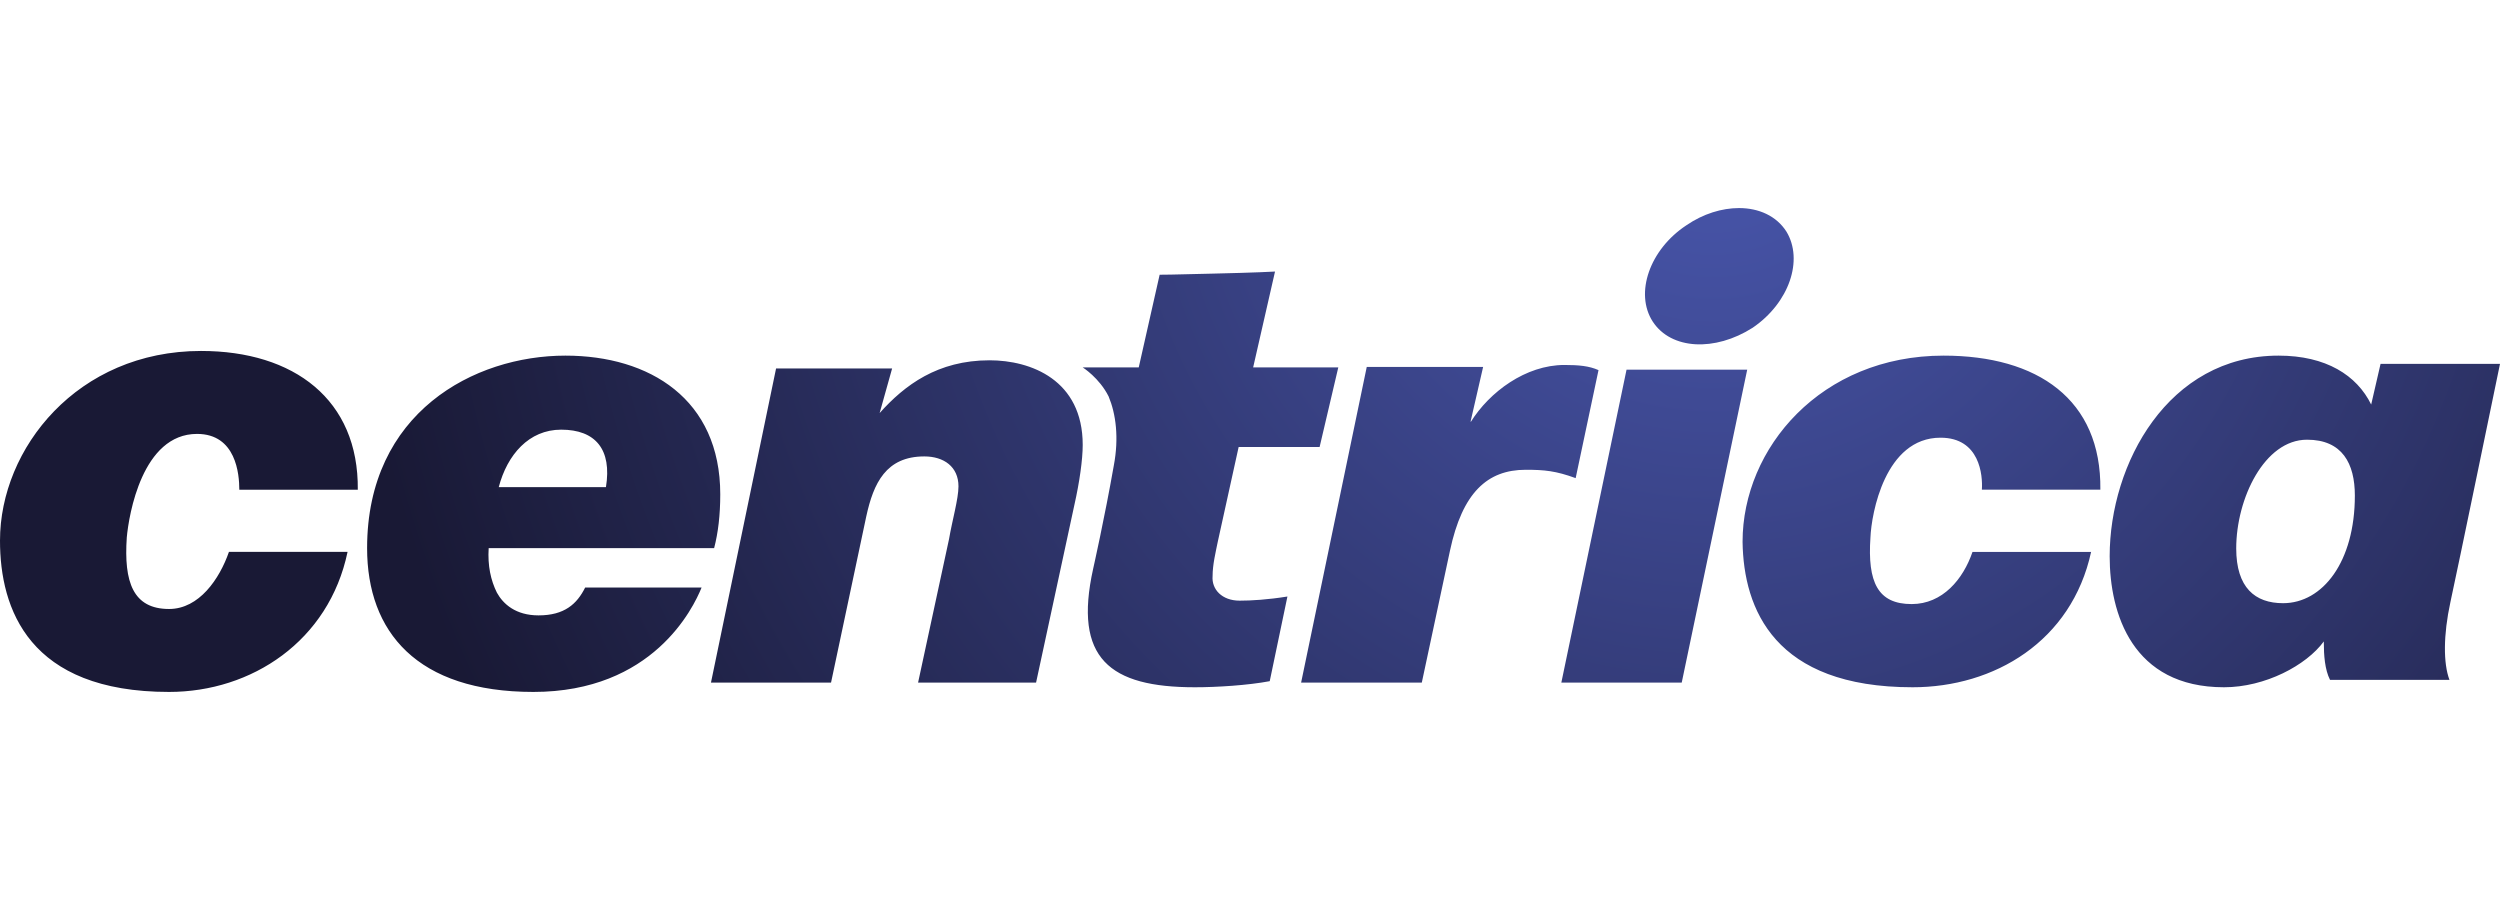 <?xml version="1.0" encoding="UTF-8"?>
<svg width="250px" height="90px" viewBox="0 0 465 90" version="1.1" xmlns="http://www.w3.org/2000/svg" xmlns:xlink="http://www.w3.org/1999/xlink">
    <defs>
        <radialGradient cx="68.455%" cy="119.81%" fx="68.455%" fy="119.81%" r="471.425%" gradientTransform="translate(0.685,1.198),scale(0.194,1),translate(-0.685,-1.198)" id="radialGradient-1">
            <stop stop-color="#4957AE" offset="0%"></stop>
            <stop stop-color="#191935" offset="60%"></stop>
            <stop stop-color="#191935" offset="100%"></stop>
        </radialGradient>
    </defs>
    <g id="Centrica-Logo/2" stroke="none" stroke-width="1" fill="none" fill-rule="evenodd">
        <path d="M313.664,86.794 C306.849,82.311 304.001,74.153 307.409,68.888 L307.409,68.888 C310.816,63.649 318.978,63.258 325.996,67.741 L325.996,67.741 C332.81,72.381 335.48,80.356 332.276,85.621 L332.276,85.621 C330.42,88.54 327.14,90 323.453,90 L323.453,90 C320.3,90 316.817,88.957 313.664,86.794 L313.664,86.794 Z M225.542,77.806 C218.207,77.6 215.693,77.6 215.693,77.6 L215.693,77.6 L211.805,60.36 L201.385,60.36 C201.385,60.36 204.469,58.43 206.206,54.956 L206.206,54.956 C207.554,51.714 208.15,47.288 207.165,42.091 L207.165,42.091 C205.454,32.338 203.329,22.921 203.329,22.921 L203.329,22.921 C199.622,6.221 206.387,0.869 222.25,0.869 L222.25,0.869 C226.32,0.869 232.1,1.229 236.169,2.001 L236.169,2.001 L239.461,17.749 C235.806,17.157 232.696,16.977 230.571,16.977 L230.571,16.977 C227.279,16.977 225.335,19.087 225.542,21.557 L225.542,21.557 C225.542,23.667 226.112,25.983 226.501,27.913 L226.501,27.913 L230.389,45.564 L245.449,45.564 L248.922,60.36 L233.085,60.36 L237.154,78.192 C237.154,78.192 233.681,77.986 225.542,77.806 L225.542,77.806 Z M-1.42108547e-14,28.145 C-1.42108547e-14,15.429 5.374,1.42108547e-14 31.449,1.42108547e-14 L31.449,1.42108547e-14 C46.801,1.42108547e-14 61.176,9.459 64.647,26.051 L64.647,26.051 L42.584,26.051 C40.835,21.012 37.029,15.429 31.449,15.429 L31.449,15.429 C24.738,15.429 23.015,20.443 23.581,28.739 L23.581,28.739 C23.966,32.978 26.461,47.993 36.644,47.993 L36.644,47.993 C43.921,47.993 44.512,40.498 44.512,37.604 L44.512,37.604 L66.55,37.604 C66.73,54.377 54.67,63.422 37.389,63.422 L37.389,63.422 C14.4,63.422 -1.42108547e-14,45.305 -1.42108547e-14,28.145 L-1.42108547e-14,28.145 Z M68.281,26.75 C68.281,11.169 77.554,0 99.208,0 L99.208,0 C121.432,0 128.943,15.58 130.498,19.424 L130.498,19.424 L108.843,19.424 C107.315,16.354 104.984,14.239 100.166,14.239 L100.166,14.239 C95.918,14.239 93.587,16.354 92.421,18.469 L92.421,18.469 C91.282,20.765 90.686,23.474 90.893,26.75 L90.893,26.75 L132.829,26.75 C133.58,29.639 133.968,32.915 133.968,36.758 L133.968,36.758 C133.968,54.454 120.836,62.554 105.165,62.554 L105.165,62.554 C88.173,62.554 68.281,51.952 68.281,26.75 L68.281,26.75 Z M104.383,48.783 C110.762,48.783 113.847,45.108 112.706,38.097 L112.706,38.097 L92.767,38.097 C94.348,44.118 98.367,48.783 104.383,48.783 L104.383,48.783 Z M392.398,25.232 C392.398,14.605 396.584,0.869 413.662,0.869 L413.662,0.869 C421.315,0.869 428.969,4.938 432.23,9.396 L432.23,9.396 L432.23,9.188 C432.23,6.882 432.41,4.16 433.386,2.242 L433.386,2.242 L455.6,2.242 C454.445,5.327 454.445,10.562 455.78,16.731 L455.78,16.731 C456.936,21.94 465,61.024 465,61.024 L465,61.024 L442.785,61.024 L441.039,53.456 C438.368,58.899 432.641,62.554 423.807,62.554 L423.807,62.554 C403.287,62.554 392.398,42.441 392.398,25.232 L392.398,25.232 Z M415.937,26.695 C415.937,35.954 421.175,46.915 429.109,46.915 L429.109,46.915 C435.67,46.915 438.003,42.479 438.003,36.521 L438.003,36.521 C438.003,24.193 432.014,16.507 424.65,16.507 L424.65,16.507 C419.438,16.507 415.937,19.396 415.937,26.695 L415.937,26.695 Z M324.117,27.927 C324.297,15.383 330.057,0.869 355.746,0.869 L355.746,0.869 C370.918,0.869 385.318,9.396 388.944,26.035 L388.944,26.035 L366.881,26.035 C365.158,20.981 361.326,16.342 355.566,16.342 L355.566,16.342 C349.266,16.342 347.337,20.411 347.903,28.731 L347.903,28.731 C348.083,33.163 350.603,47.288 360.94,47.288 L360.94,47.288 C368.243,47.288 368.809,40.316 368.629,37.62 L368.629,37.62 L390.667,37.62 C390.872,54.441 378.966,62.554 361.506,62.554 L361.506,62.554 C338.697,62.554 324.117,45.344 324.117,27.927 L324.117,27.927 Z M163.611,51.87 L165.934,60.165 L144.349,60.165 L132.24,1.738 L154.574,1.738 L161.132,32.677 C162.475,38.834 164.798,43.806 171.925,43.806 L171.925,43.806 C175.565,43.806 178.276,41.874 178.276,38.242 L178.276,38.242 C178.276,35.923 177.114,31.904 176.52,28.427 L176.52,28.427 L170.763,1.738 L192.709,1.738 L199.836,34.79 C200.791,39.015 201.385,43.239 201.385,45.944 L201.385,45.944 C201.385,58.052 191.728,61.685 184.06,61.685 L184.06,61.685 C174.403,61.685 168.258,57.073 163.611,51.87 L163.611,51.87 Z M273.554,50.202 L273.554,50.409 L275.861,60.454 L254.216,60.454 L242.007,1.738 L264.455,1.738 L269.691,26.254 C271.998,37.076 276.638,41.322 283.793,41.322 L283.793,41.322 C287.266,41.322 289.392,41.115 293.072,39.768 L293.072,39.768 L297.323,59.858 C295.587,60.635 293.643,60.816 290.973,60.816 L290.973,60.816 C283.793,60.816 277.027,55.794 273.554,50.202 L273.554,50.202 Z M302.538,59.947 L290.409,1.738 L312.801,1.738 L324.981,59.947 L302.538,59.947 Z" id="path7890" fill="url(#radialGradient-1)" fill-rule="nonzero" transform="translate(232.5, 45) scale(1, -1) translate(-232.5, -45) "></path>
    </g>
</svg>

